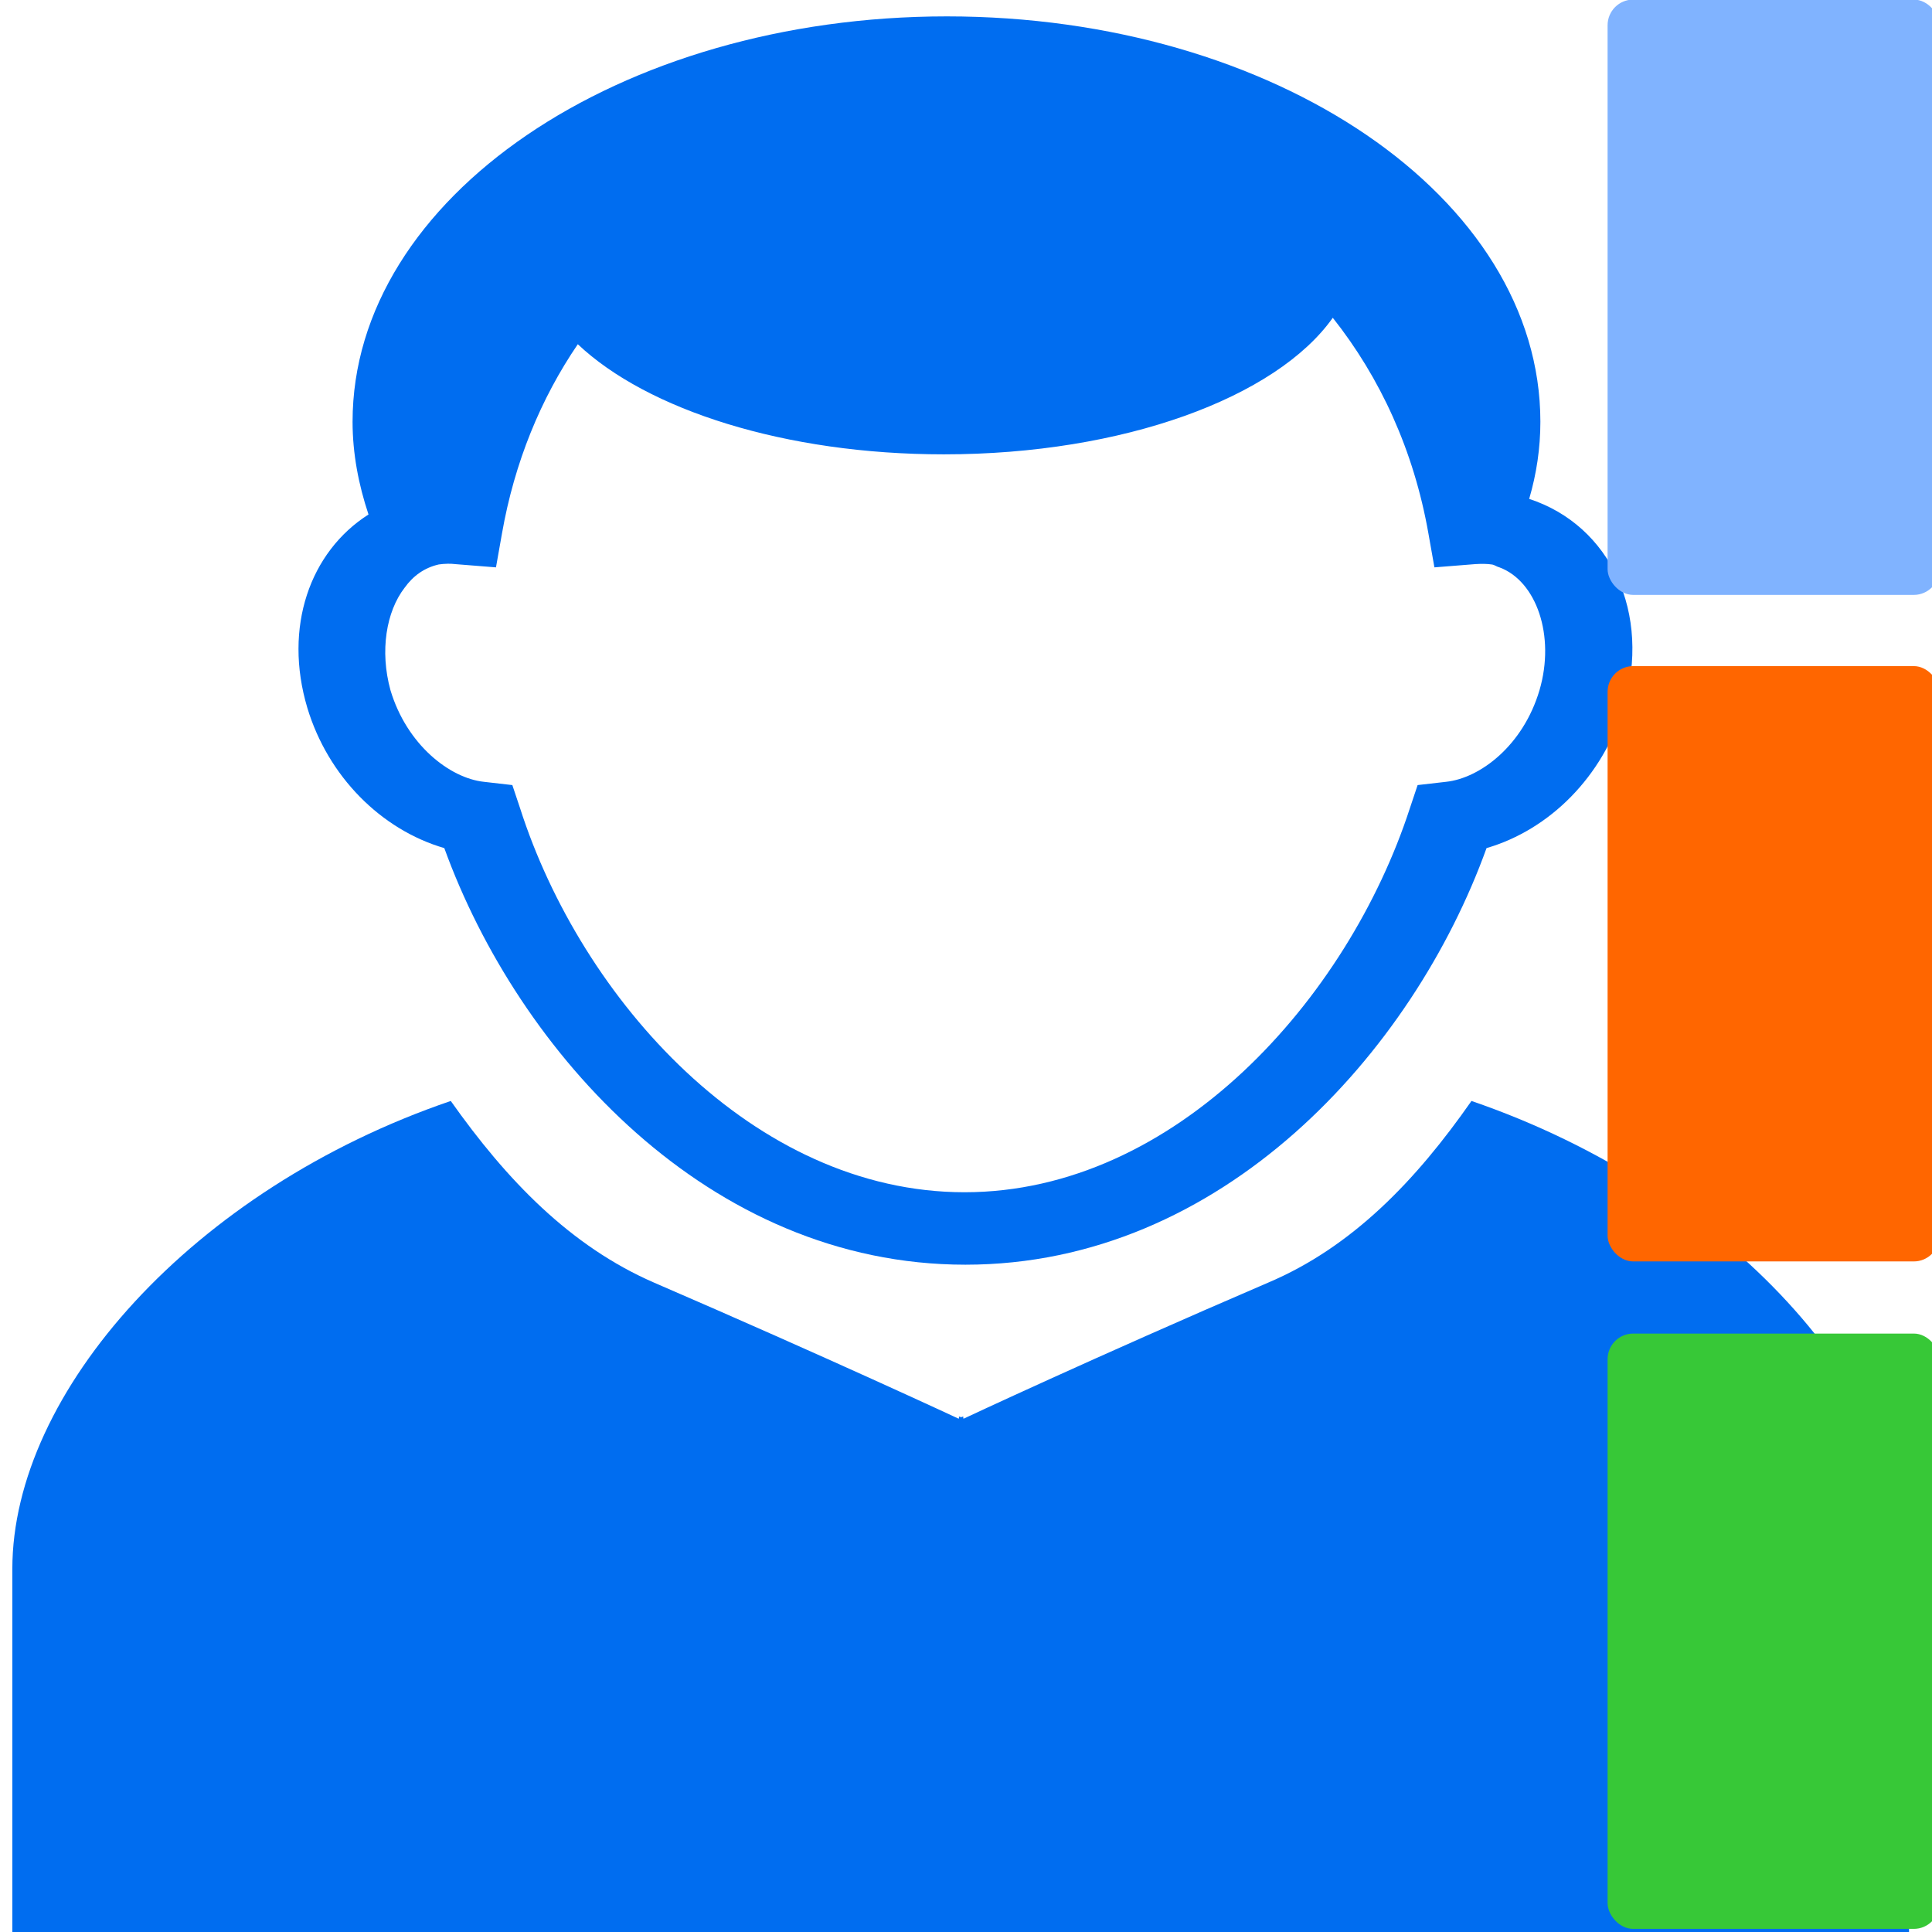 <?xml version="1.0" encoding="UTF-8" standalone="no"?>
<svg
   xmlns:dc="http://purl.org/dc/elements/1.1/"
   xmlns:cc="http://creativecommons.org/ns#"
   xmlns:rdf="http://www.w3.org/1999/02/22-rdf-syntax-ns#"
   xmlns:svg="http://www.w3.org/2000/svg"
   xmlns="http://www.w3.org/2000/svg"
   xmlns:sodipodi="http://sodipodi.sourceforge.net/DTD/sodipodi-0.dtd"
   xmlns:inkscape="http://www.inkscape.org/namespaces/inkscape"
   viewBox="0 0 48 48"
   id="svg2"
   version="1.1"
   inkscape:version="0.91 r13725"
   sodipodi:docname="kaddressbook.svg">
  <sodipodi:namedview
     pagecolor="#ffffff"
     bordercolor="#666666"
     borderopacity="1"
     objecttolerance="10"
     gridtolerance="10"
     guidetolerance="10"
     inkscape:pageopacity="0"
     inkscape:pageshadow="2"
     inkscape:window-width="1280"
     inkscape:window-height="694"
     id="namedview40"
     showgrid="false"
     inkscape:zoom="4.9166667"
     inkscape:cx="-9.1787432"
     inkscape:cy="24"
     inkscape:window-x="0"
     inkscape:window-y="0"
     inkscape:window-maximized="1"
     inkscape:current-layer="svg2" />
  <defs
     id="defs4">
    <linearGradient
       gradientTransform="matrix(0.437,0,0,0.478,77.39,13.1)"
       gradientUnits="userSpaceOnUse"
       y2="-26.05"
       x2="-125.19"
       y1="73.5"
       x1="-123.97"
       id="3">
      <stop
         stop-color="#141414"
         id="stop7" />
      <stop
         offset="1"
         stop-color="#2d2d2f"
         id="stop9" />
    </linearGradient>
    <linearGradient
       gradientTransform="matrix(0.074,0,0,0.128,52.97,36.09)"
       gradientUnits="userSpaceOnUse"
       y2="-26.05"
       x2="-125.19"
       y1="73.5"
       x1="-123.97"
       id="2">
      <stop
         stop-color="#5dae33"
         id="stop12" />
      <stop
         offset="1"
         stop-color="#9be058"
         id="stop14" />
    </linearGradient>
    <linearGradient
       gradientTransform="matrix(0.074,0,0,0.128,52.97,7.17)"
       gradientUnits="userSpaceOnUse"
       y2="-26.05"
       x2="-125.19"
       y1="73.5"
       x1="-123.97"
       id="0">
      <stop
         stop-color="#0a80fd"
         id="stop17" />
      <stop
         offset="1"
         stop-color="#56c5fa"
         id="stop19" />
    </linearGradient>
    <linearGradient
       gradientTransform="matrix(0.074,0,0,0.128,52.97,21.62)"
       gradientUnits="userSpaceOnUse"
       y2="-26.05"
       x2="-125.19"
       y1="73.5"
       x1="-123.97"
       id="1">
      <stop
         stop-color="#ff9300"
         id="stop22" />
      <stop
         offset="1"
         stop-color="#ffd702"
         id="stop24" />
    </linearGradient>
  </defs>
  <g
     id="g3"
     transform="matrix(0.107,0,0,0.09,-4.487,0.407)">
    <g
       id="g5">
      <path
         d="m 145.1,229.6 c 17.2,56.4 61.4,115 121,115 59.6,0 103.9,-58.6 121,-115 14.7,-5.1 27,-19.8 31.801,-38.8 6.6,-26.1 -3.101,-50.3 -21.9,-57.6 1.7,-6.9 2.6,-14 2.6,-21.3 C 399.599,50 337.9,0 261.799,0 c -76.1,0 -138,50.1 -138,111.9 0,8.8 1.4,17.4 3.7,25.6 -13.6,10.3 -19.8,31.1 -14.2,53.4 4.801,18.9 17.1,33.6 31.801,38.7 z m -9.201,-71.9 c 2,-3.3 4.6,-5.5 7.9,-6.4 0.6,-0.1 1.4,-0.2 2.1,-0.2 0.6,0 1.1,0 1.7,0.1 l 9.5,0.9 1.4,-9.4 c 2.9,-19.6 9,-37.2 17.6,-52.2 16.1,18.1 48.1,30.4 85,30.4 41.7,0 77.2,-15.7 90.3,-37.7 11,16.5 18.8,36.6 22.199,59.5 l 1.4,9.4 9.5,-0.9 c 1.4,-0.1 2.7,-0.1 3.8,0.1 0.7,0.1 1.101,0.6 1.8,0.8 8.601,3.8 13,18.9 9.301,33.9 -3.801,15.3 -13.801,24.3 -21.7,25.3 l -6.601,0.9 -1.8,6.4 c -14.399,52.6 -54.399,106 -103.4,106 -49,0 -89,-53.3 -103.2,-106 l -1.8,-6.4 -6.6,-0.9 c -7.9,-1 -17.9,-10.2 -21.7,-25.3 -2.498,-10.8 -0.998,-21.7 3.301,-28.3 z"
         id="path7"
         inkscape:connector-curvature="0"
         style="fill:#006df0" />
      <path
         d="m 383.599,299.4 c -12.8,21.8 -27.6,40.3 -47.3,50.199 -40.5,20.7 -70.6,37.5 -70.6,37.5 l -0.1,-0.1 0,-0.5 -0.5,0.2 -0.5,-0.2 0,0.5 -0.1,0.1 c 0,0 -30.1,-16.699 -70.6,-37.5 -19.6,-10.1 -34.4,-28.5 -47.3,-50.199 -59.899,24.3 -101.8,80.4 -101.8,129.2 0,51.5 0,101.4 0,101.4 l 219.7,0 0.8,0 219.9,0 c 0,0 0,-49.9 0,-101.4 C 485.4,379.8 443.5,323.8 383.599,299.4 Z"
         id="path9"
         inkscape:connector-curvature="0"
         style="fill:#006df0" />
    </g>
  </g>
  <g
     id="g4160"
     transform="matrix(1.141,0,0,1.146,-5.62,-4.193)">
    <rect
       style="fill:#80b3ff;fill-rule:evenodd;stroke-width:1.114"
       id="rect30"
       rx="0.557"
       y="3.65"
       x="39.93"
       height="12.906"
       width="7.225" />
    <rect
       style="fill:#ff6600;fill-rule:evenodd;stroke-width:1.114"
       id="rect32"
       rx="0.557"
       y="18.1"
       x="39.93"
       height="12.906"
       width="7.225" />
    <rect
       style="fill:#37c837;fill-rule:evenodd;stroke-width:1.114"
       id="rect34"
       rx="0.557"
       y="32.57"
       x="39.93"
       height="12.906"
       width="7.225" />
  </g>
</svg>
